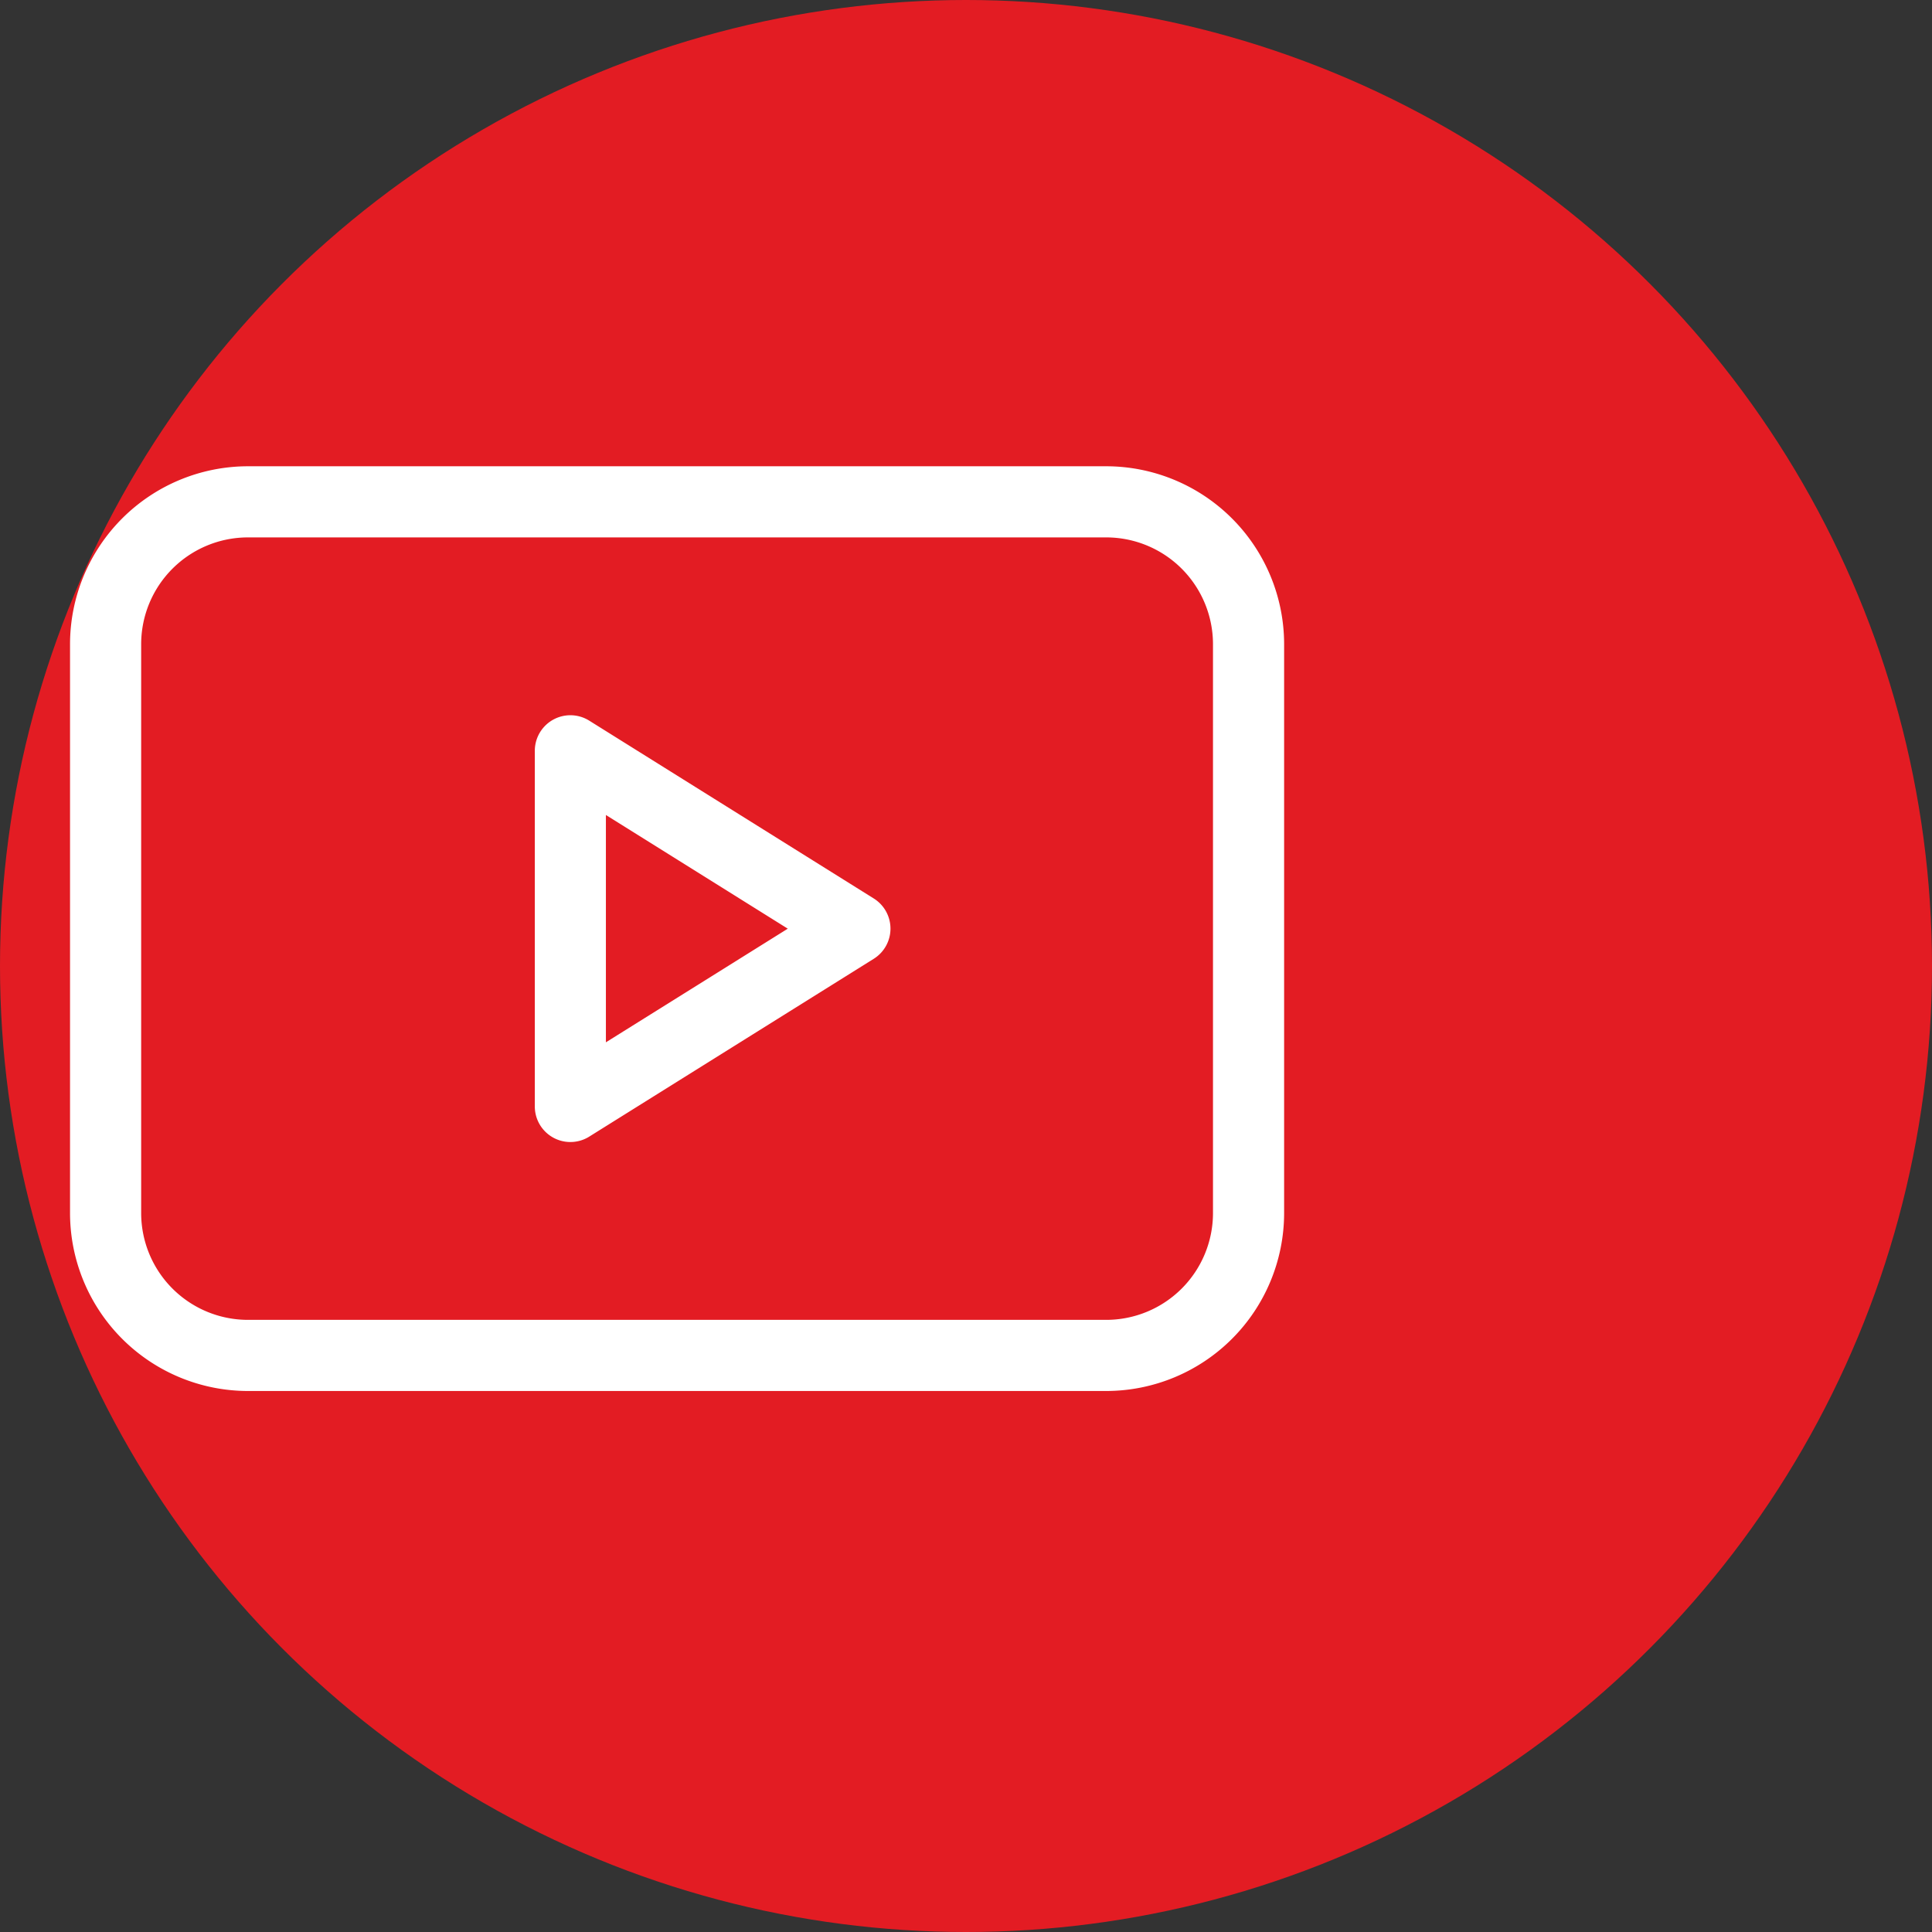 <svg xmlns="http://www.w3.org/2000/svg" width="44" height="44" viewBox="0 0 44 44">
  <rect x="0" y="0" width="44" height="44" fill="#333333" stroke="none"/>
  <g id="Сгруппировать_20052" data-name="Сгруппировать 20052" transform="translate(-0.177)">
    <circle id="Эллипс_180" data-name="Эллипс 180" cx="22" cy="22" r="22" transform="translate(0.177)" fill="#e31c23"/>
    <g id="youtube" transform="translate(1.772 10.619)">
      <path id="Контур_36058" data-name="Контур 36058" d="M203.719,170.173l-6.48-4.05a.81.81,0,0,0-1.239.687v8.1a.81.81,0,0,0,1.239.687l6.48-4.05a.81.81,0,0,0,0-1.374Zm-6.1,3.276v-5.177l4.142,2.589Z" transform="translate(-185.415 -160.33)" fill="#fff"/>
      <path id="Контур_36059" data-name="Контур 36059" d="M23.6,61H4.05A4.055,4.055,0,0,0,0,65.05V78.01a4.055,4.055,0,0,0,4.05,4.05H23.6a4.055,4.055,0,0,0,4.05-4.05V65.05A4.055,4.055,0,0,0,23.6,61Zm2.43,17.01a2.433,2.433,0,0,1-2.43,2.43H4.05a2.433,2.433,0,0,1-2.43-2.43V65.05a2.433,2.433,0,0,1,2.43-2.43H23.6a2.433,2.433,0,0,1,2.43,2.43Z" transform="translate(0 -61)" fill="#fff"/>
    </g>
  </g>
</svg>
